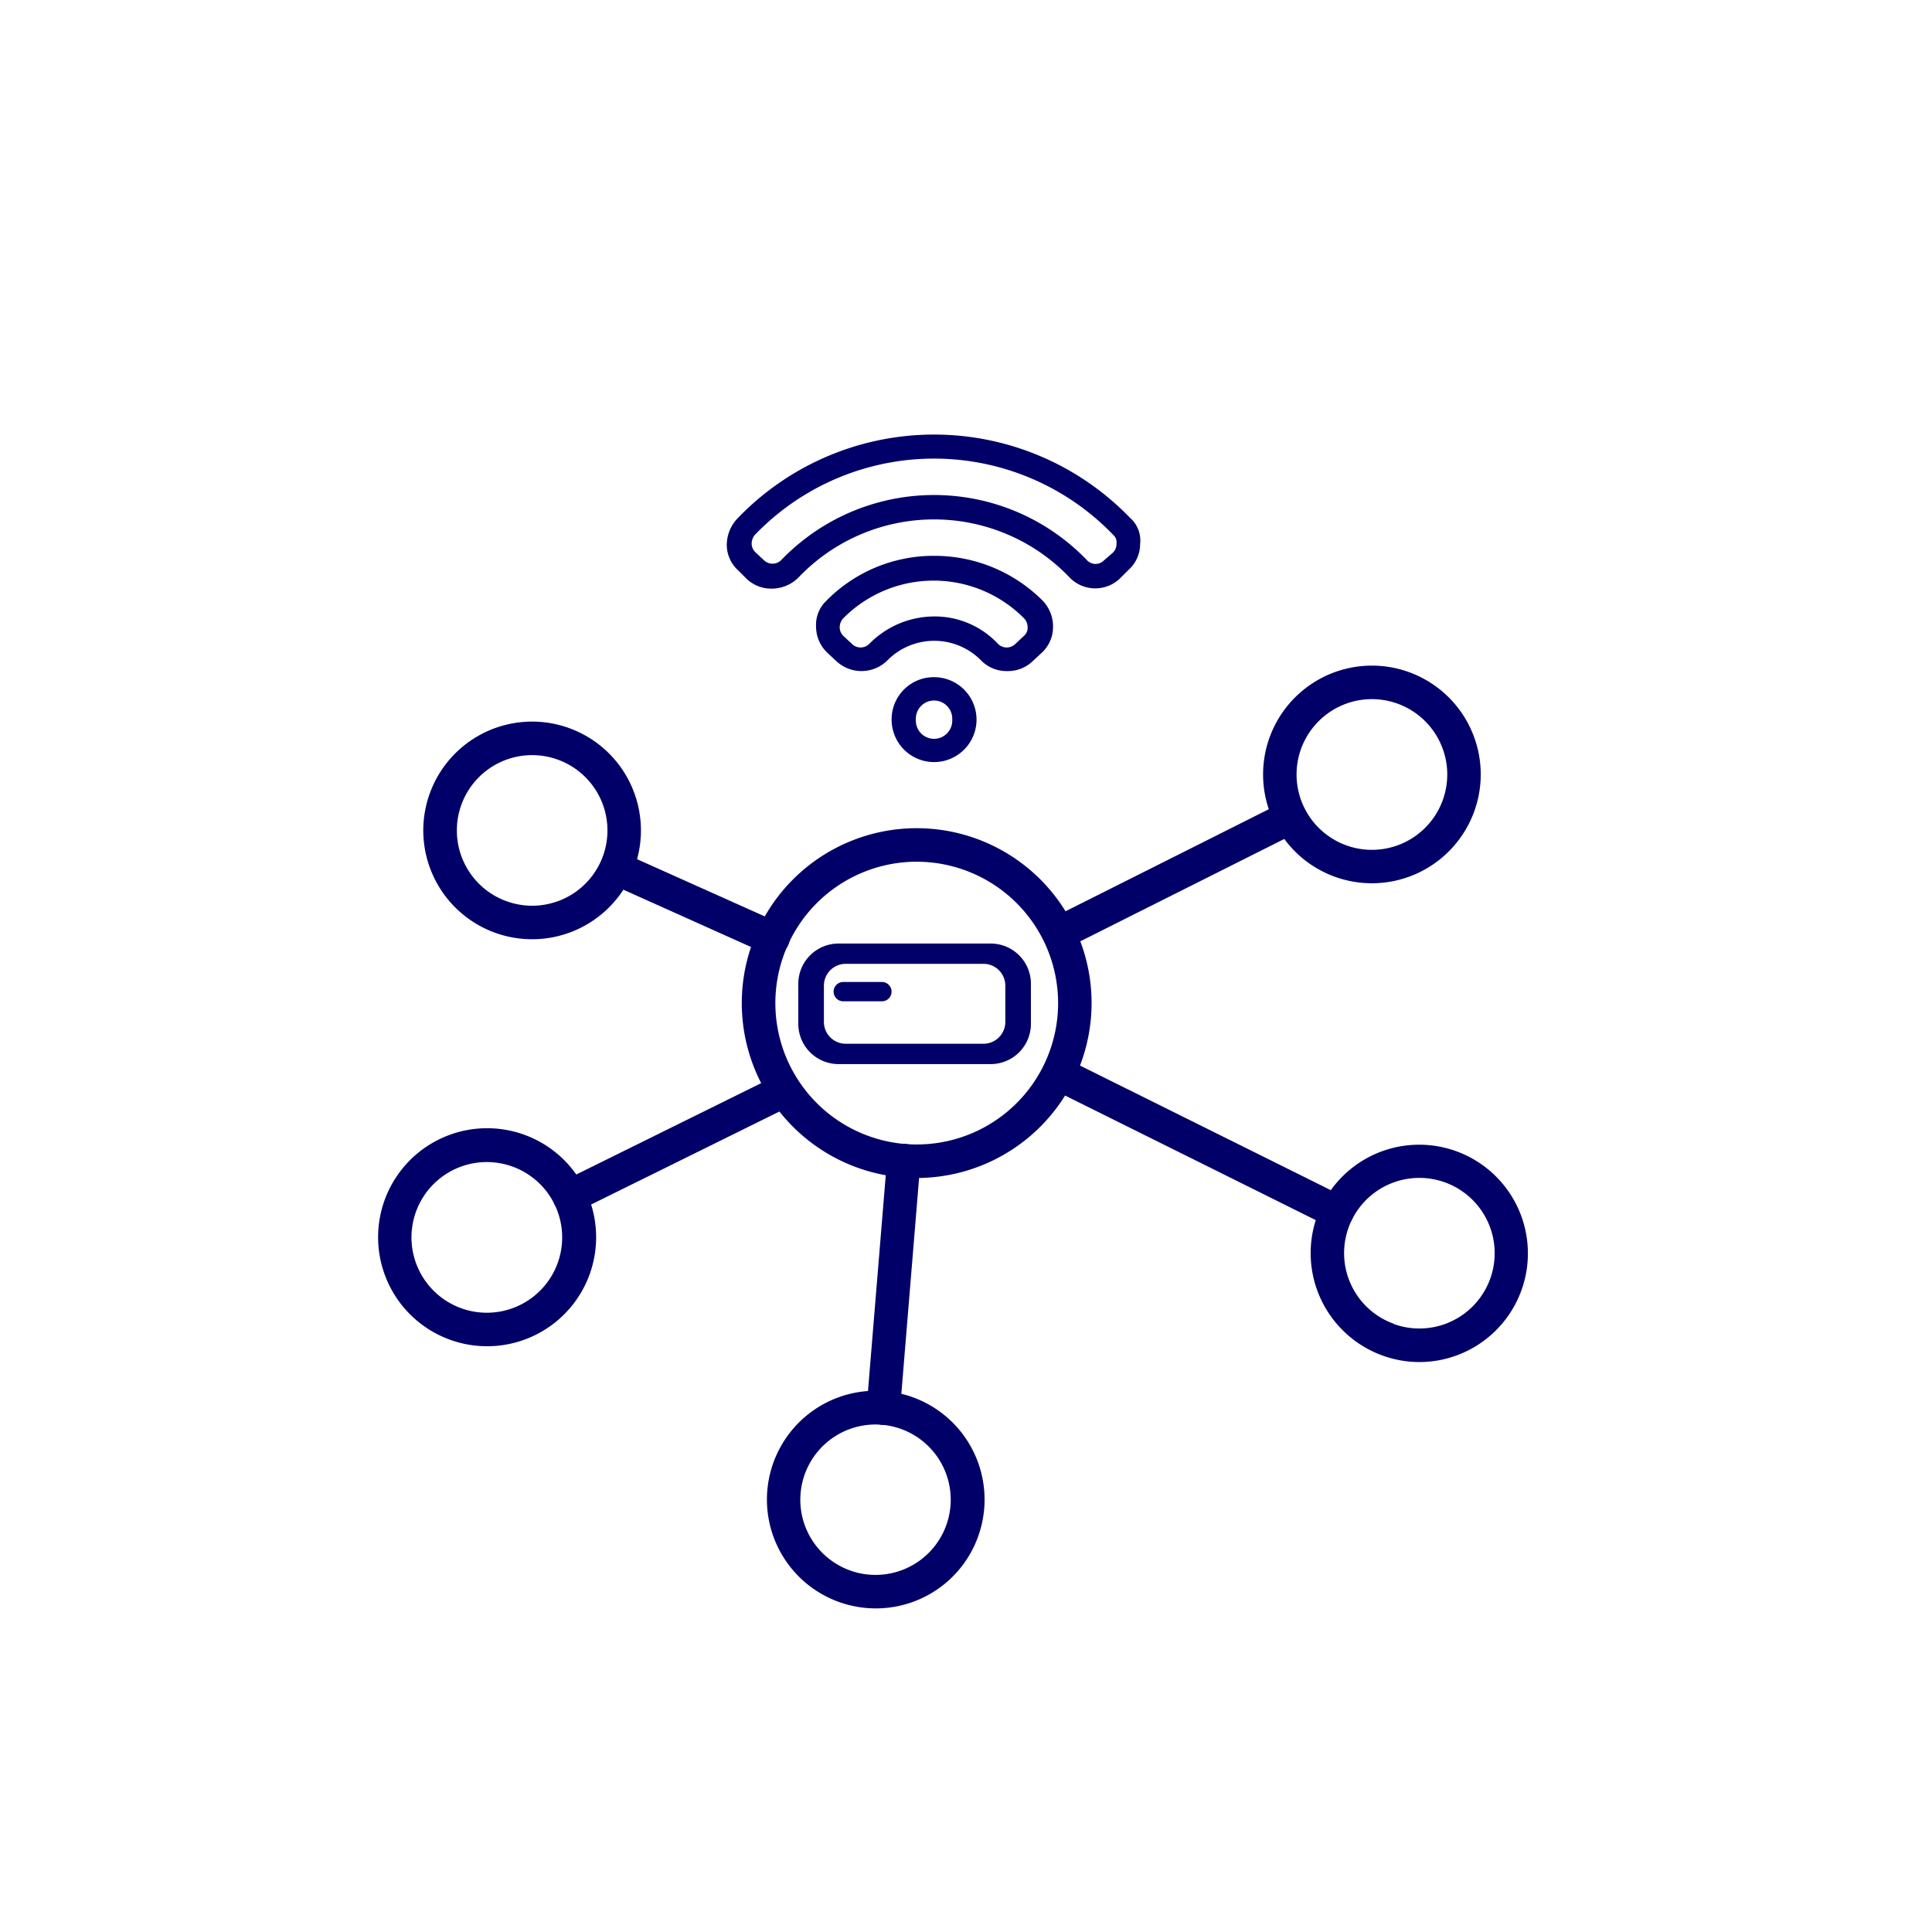 <svg id="Capa_1" data-name="Capa 1" xmlns="http://www.w3.org/2000/svg" viewBox="0 0 400 400"><defs><style>.cls-1{fill:#000068;}</style></defs><title>5 dispositivos</title><path class="cls-1" d="M208.14,211.58a4.52,4.52,0,0,1-4.5,4.52H175.09a4.53,4.53,0,0,1-4.51-4.52v-7.52a4.52,4.52,0,0,1,4.51-4.51h28.55a4.52,4.52,0,0,1,4.5,4.51Zm-3-16.23H173.59a8.34,8.34,0,0,0-8.31,8.31V212a8.34,8.34,0,0,0,8.31,8.31h31.55a8.33,8.33,0,0,0,8.3-8.31v-8.32A8.33,8.33,0,0,0,205.14,195.35Z"/><path class="cls-1" d="M182.59,203.31h-8a2,2,0,1,0,0,4h8a2,2,0,0,0,0-4Z"/><path class="cls-1" d="M180,133.28a2.53,2.53,0,0,1-3.51.13l-1.89-1.76a2.5,2.5,0,0,1-.75-1.76,2.8,2.8,0,0,1,.75-1.89,26.34,26.34,0,0,1,37.4,0,2.58,2.58,0,0,1,.75,1.89,2.12,2.12,0,0,1-.75,1.76l-1.88,1.76a2.54,2.54,0,0,1-3.52-.13,17.91,17.91,0,0,0-13.17-5.65A18.92,18.92,0,0,0,180,133.28Zm28.61,5.66a7.36,7.36,0,0,0,5.14-2l1.89-1.75a7.27,7.27,0,0,0,2.38-5.41,7.7,7.7,0,0,0-2.13-5.4,31.62,31.62,0,0,0-22.46-9.3,31.11,31.11,0,0,0-22.34,9.3,6.89,6.89,0,0,0-2.13,5.4,7.48,7.48,0,0,0,2.38,5.41l1.88,1.75a7.61,7.61,0,0,0,10.54-.25,13.62,13.62,0,0,1,19.45.13A7.38,7.38,0,0,0,208.57,138.94Z"/><path class="cls-1" d="M230.4,114.43l-1.88,1.63a2.42,2.42,0,0,1-3.51-.12,43.9,43.9,0,0,0-63.25,0,2.54,2.54,0,0,1-3.51.12l-1.88-1.75a2.52,2.52,0,0,1-.75-1.76,3,3,0,0,1,.62-1.76,51.47,51.47,0,0,1,74.29,0,2,2,0,0,1,.63,1.76A2.53,2.53,0,0,1,230.4,114.43Zm3.77-7a56.37,56.37,0,0,0-81.57,0,8,8,0,0,0-2.13,5.41,7.17,7.17,0,0,0,2.39,5.28l1.75,1.75a7.39,7.39,0,0,0,5.15,2,7.8,7.8,0,0,0,5.52-2.27,38.77,38.77,0,0,1,56.09-.12,7.39,7.39,0,0,0,10.54.25l1.76-1.76a7.18,7.18,0,0,0,2.38-5.28A6.33,6.33,0,0,0,234.17,107.39Z"/><path class="cls-1" d="M197.15,149a3.77,3.77,0,1,1-7.53,0,3.77,3.77,0,1,1,7.53,0Zm-12.55,0a8.79,8.79,0,1,0,8.79-8.8A8.73,8.73,0,0,0,184.6,149Z"/><path class="cls-1" d="M189.79,243.89A36.21,36.21,0,1,1,226,207.68a36.24,36.24,0,0,1-36.19,36.21m0-65.48a29.27,29.27,0,1,0,29.26,29.27A29.29,29.29,0,0,0,189.79,178.41Z"/><path class="cls-1" d="M284.06,182.87a22.53,22.53,0,1,1,22.51-22.53,22.55,22.55,0,0,1-22.51,22.53m0-38.12a15.6,15.6,0,1,0,15.58,15.59A15.61,15.61,0,0,0,284.06,144.75Z"/><path class="cls-1" d="M293.89,282a22.56,22.56,0,0,1-21.19-30.22A22.5,22.5,0,1,1,293.89,282m-5.33-7.88a15.59,15.59,0,1,0-9.34-20A15.55,15.55,0,0,0,288.56,274.07Z"/><path class="cls-1" d="M181.31,333a22.53,22.53,0,1,1,21.19-14.86A22.48,22.48,0,0,1,181.31,333M176,325.15a15.57,15.57,0,1,0-8.81-8A15.6,15.6,0,0,0,176,325.15Z"/><path class="cls-1" d="M110.15,194.46a22.53,22.53,0,1,1,7.7-43.71,22.53,22.53,0,0,1-7.7,43.71m-5.28-7.87a15.59,15.59,0,1,0-1.3-28.78,15.59,15.59,0,0,0,1.3,28.78Z"/><path class="cls-1" d="M222.52,195.06a3.47,3.47,0,0,1-1.56-6.57l44.66-22.42a3.47,3.47,0,0,1,3.11,6.2l-44.66,22.42a3.46,3.46,0,0,1-1.55.37"/><path class="cls-1" d="M276.81,254.39a3.38,3.38,0,0,1-1.54-.36l-57.72-28.68a3.47,3.47,0,0,1,3.09-6.21l57.72,28.68a3.47,3.47,0,0,1-1.55,6.57"/><path class="cls-1" d="M82.86,242.53a22.57,22.57,0,1,1-4.07,8.87,22.49,22.49,0,0,1,4.07-8.87m9.49.54a15.6,15.6,0,1,0,21.55,4.66A15.61,15.61,0,0,0,92.35,243.07Z"/><path class="cls-1" d="M116.35,244.63a3.34,3.34,0,0,0-1.22,1,3.47,3.47,0,0,0,4.29,5.22l44.65-22.06c-.93-2.16-2.28-4-3.37-6.07Z"/><path class="cls-1" d="M182.9,295h-.29a3.47,3.47,0,0,1-3.17-3.75L183.66,240a3.51,3.51,0,0,1,3.73-3.17,3.47,3.47,0,0,1,3.17,3.74l-4.21,51.21A3.47,3.47,0,0,1,182.9,295"/><path class="cls-1" d="M160,197.75a3.39,3.39,0,0,1-1.42-.3l-31-13.91a3.46,3.46,0,0,1,2.84-6.32l31,13.9a3.46,3.46,0,0,1-1.41,6.63"/></svg>